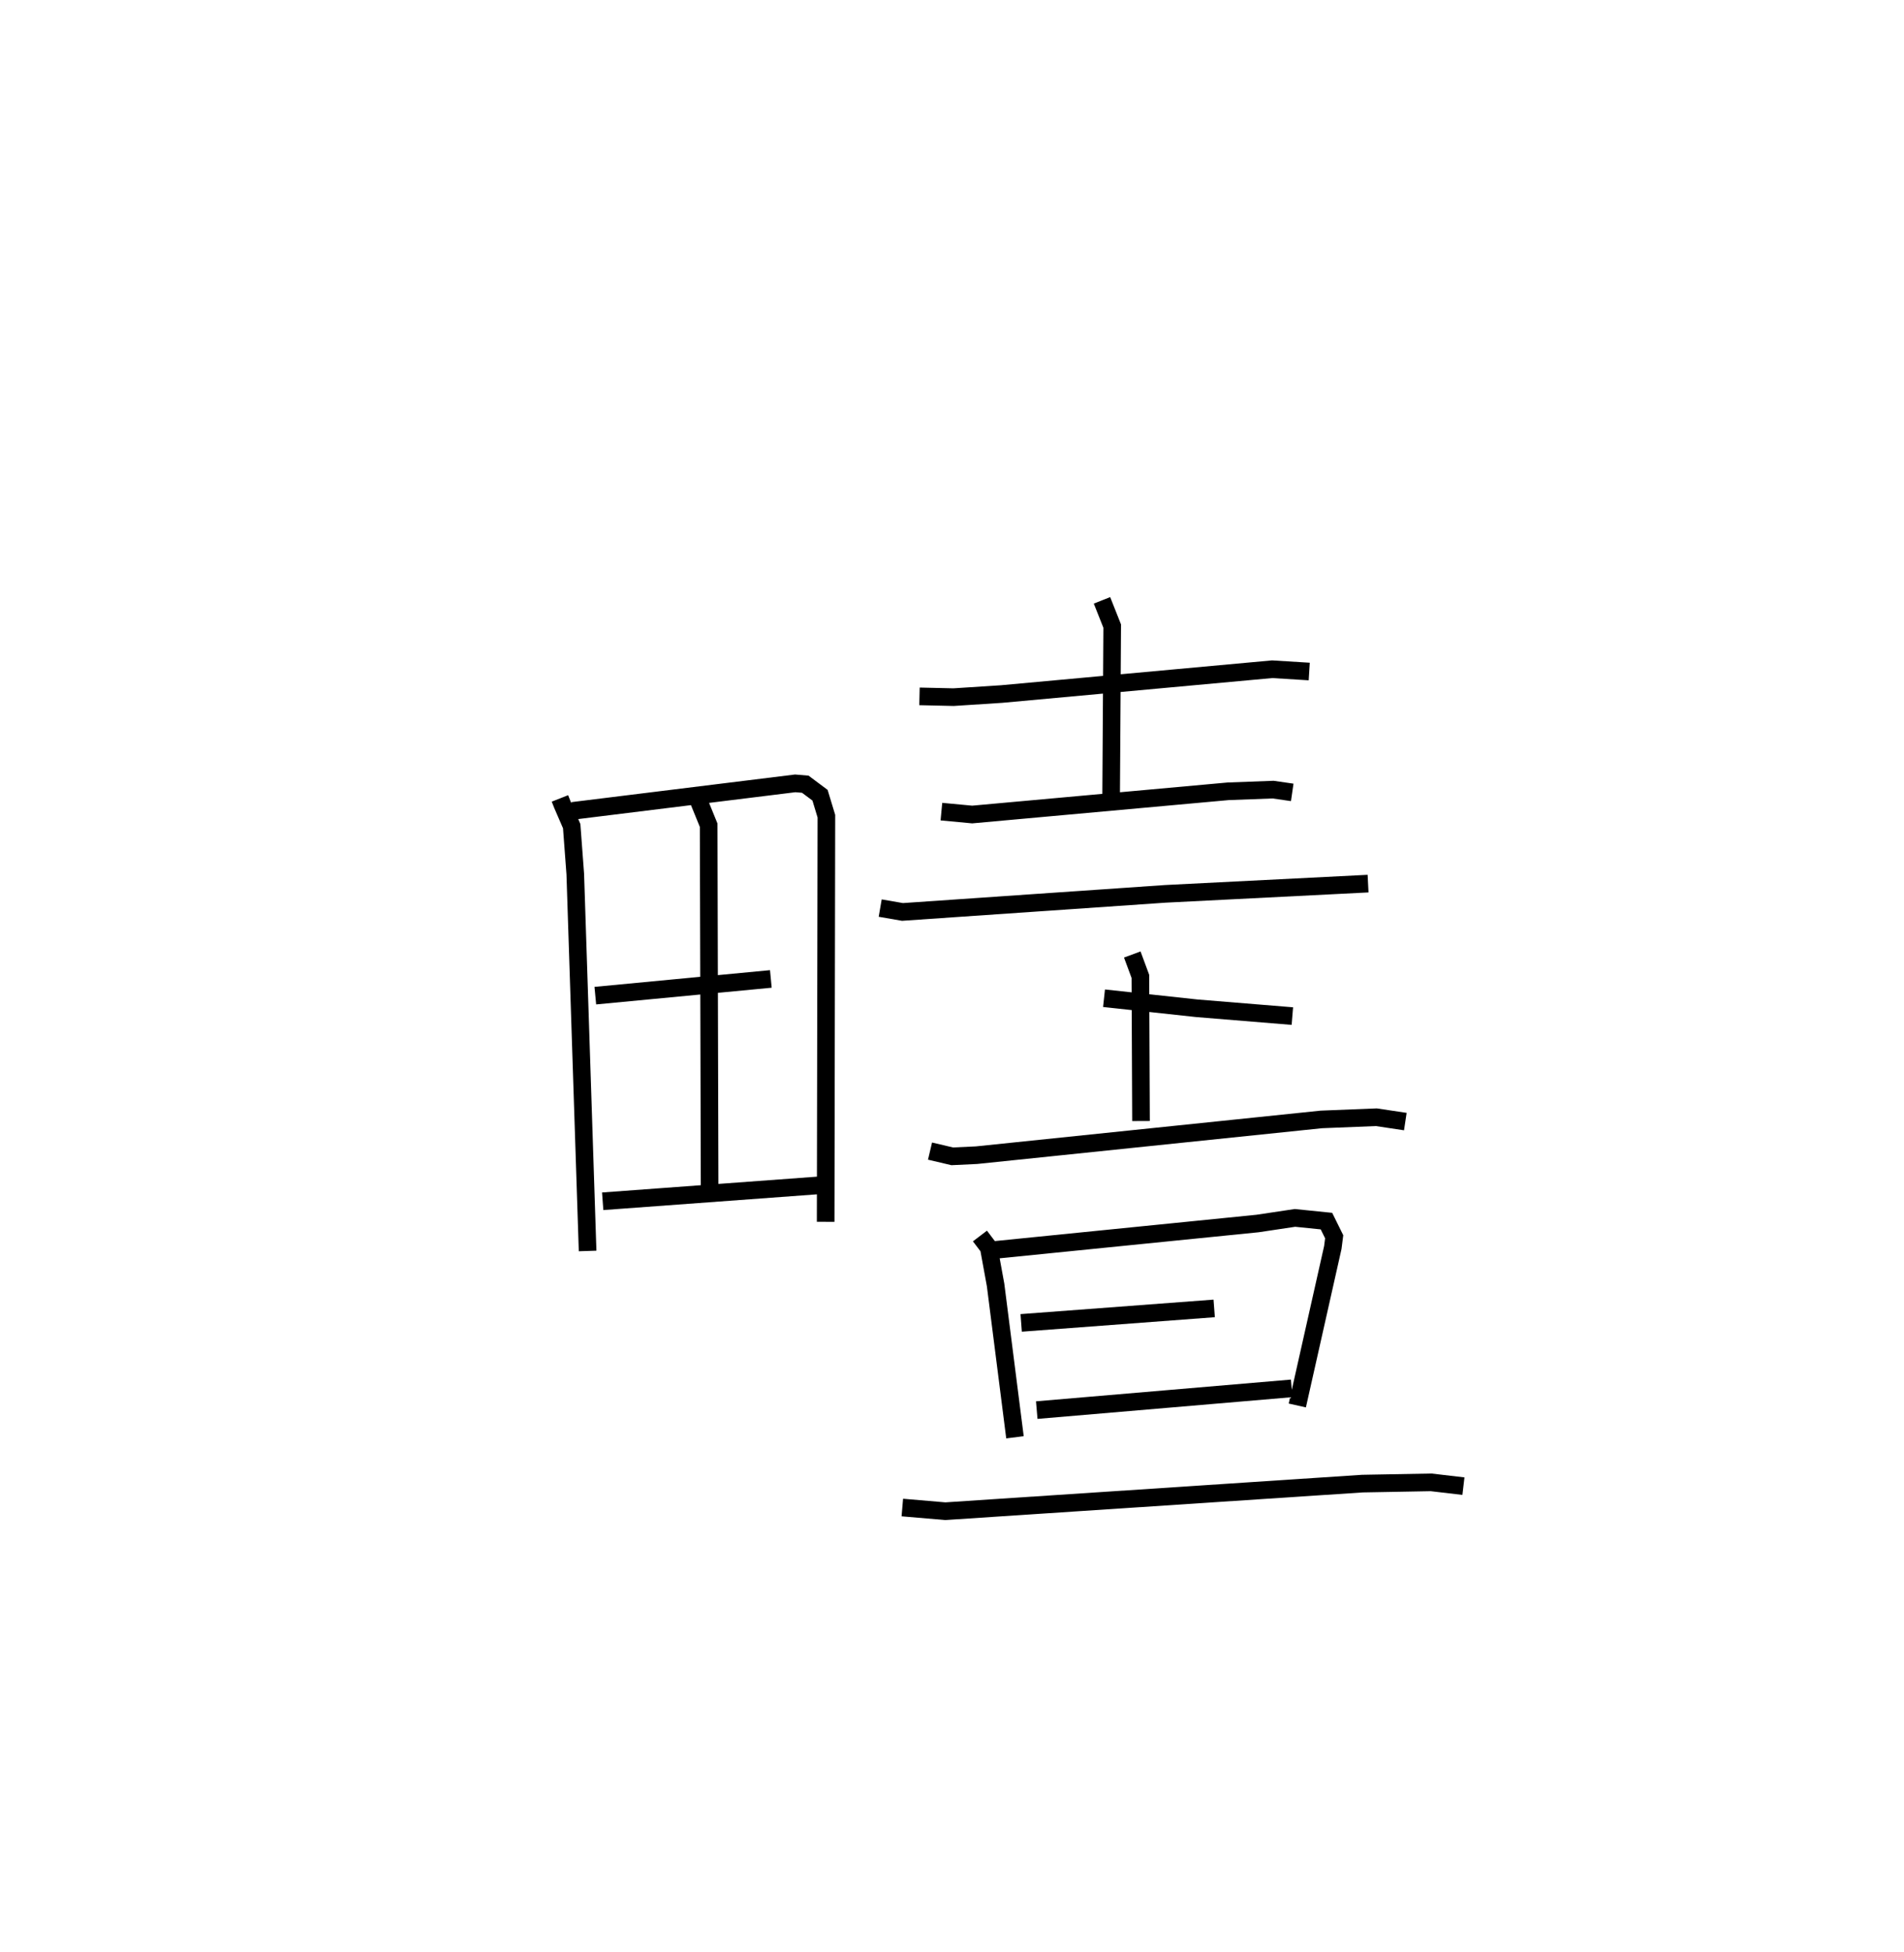 <?xml version="1.0" encoding="utf-8" ?>
<svg baseProfile="full" height="110.728" version="1.1" width="108.056" xmlns="http://www.w3.org/2000/svg" xmlns:ev="http://www.w3.org/2001/xml-events" xmlns:xlink="http://www.w3.org/1999/xlink"><defs /><rect fill="white" height="110.728" width="108.056" x="0" y="0" /><path d="M25,25 m0.0,0.0 m6.778,20.294 l0.14,0.356 0.527,1.216 l0.203,2.718 0.7,21.383 m-0.861,-24.965 l12.644,-1.562 0.571,0.048 l0.836,0.624 0.361,1.189 l-0.041,23.012 m-7.214,-23.907 l0.574,1.409 0.054,20.594 m-6.486,-10.926 l9.961,-0.948 m-9.543,12.613 l12.351,-0.909 m5.628,-27.734 l1.933,0.044 2.724,-0.176 l15.359,-1.408 2.103,0.13 m-11.762,-4.038 l0.58,1.461 -0.061,9.628 m-9.632,0.897 l1.748,0.164 14.524,-1.317 l2.554,-0.095 1.084,0.157 m-23.384,6.563 l1.265,0.219 14.917,-1.026 l11.506,-0.581 m-14.985,6.502 l5.269,0.57 5.419,0.443 m-9.085,-3.494 l0.46,1.242 0.036,8.205 m-11.974,1.706 l1.261,0.297 1.378,-0.065 l19.57,-2.028 3.12,-0.125 l1.645,0.247 m-24.141,6.491 l0.501,0.66 0.387,2.117 l1.1,8.642 m-1.107,-10.632 l14.869,-1.495 2.129,-0.319 l1.786,0.182 0.439,0.888 l-0.077,0.606 -2.016,8.965 m-15.671,-4.684 l10.954,-0.822 m-10.07,5.769 l14.467,-1.233 m-22.096,6.76 l2.439,0.208 23.673,-1.565 l3.898,-0.071 1.834,0.215 " fill="none" stroke="black" stroke-width="1" /></svg>